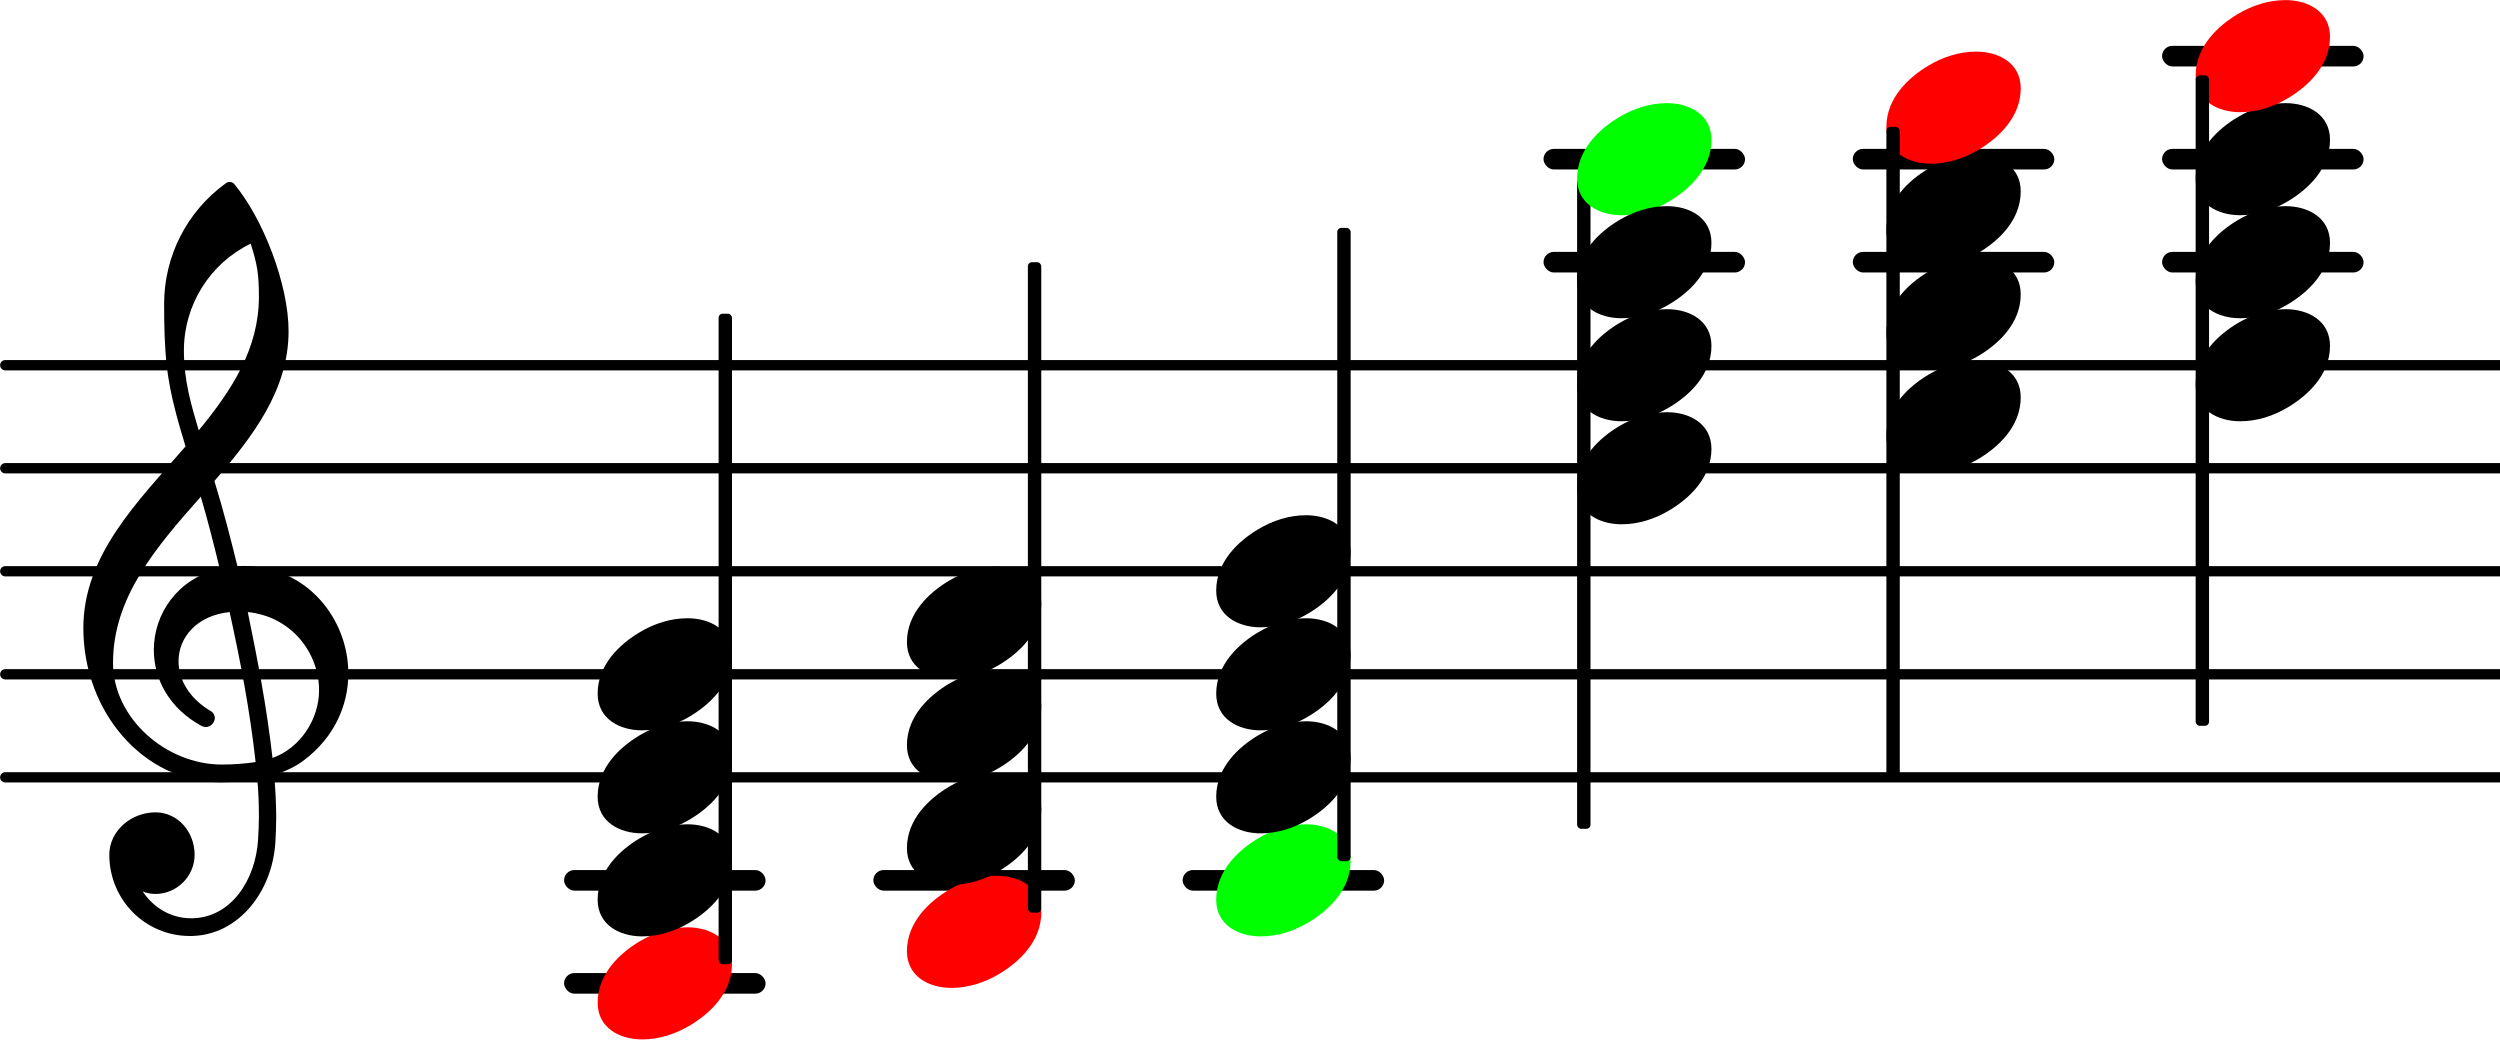 <svg xmlns="http://www.w3.org/2000/svg" xmlns:xlink="http://www.w3.org/1999/xlink" version="1.2" width="42.64mm" height="17.73mm" viewBox="8.536 -0 24.264 10.09">
<line transform="translate(8.536, 7.545)" stroke-linejoin="round" stroke-linecap="round" stroke-width="0.1" stroke="currentColor" x1="0.05" y1="-0" x2="24.264" y2="-0"/>
<line transform="translate(8.536, 6.545)" stroke-linejoin="round" stroke-linecap="round" stroke-width="0.1" stroke="currentColor" x1="0.05" y1="-0" x2="24.264" y2="-0"/>
<line transform="translate(8.536, 5.545)" stroke-linejoin="round" stroke-linecap="round" stroke-width="0.1" stroke="currentColor" x1="0.05" y1="-0" x2="24.264" y2="-0"/>
<line transform="translate(8.536, 4.545)" stroke-linejoin="round" stroke-linecap="round" stroke-width="0.1" stroke="currentColor" x1="0.05" y1="-0" x2="24.264" y2="-0"/>
<line transform="translate(8.536, 3.545)" stroke-linejoin="round" stroke-linecap="round" stroke-width="0.1" stroke="currentColor" x1="0.05" y1="-0" x2="24.264" y2="-0"/>
<rect transform="translate(0, 0.545)" x="29.521" y="-0.1" width="1.956" height="0.2" ry="0.1" fill="currentColor"/>
<rect transform="translate(0, 1.545)" x="29.521" y="-0.1" width="1.956" height="0.2" ry="0.1" fill="currentColor"/>
<rect transform="translate(0, 2.545)" x="29.521" y="-0.1" width="1.956" height="0.2" ry="0.1" fill="currentColor"/>
<rect transform="translate(0, 1.545)" x="26.519" y="-0.1" width="1.956" height="0.2" ry="0.1" fill="currentColor"/>
<rect transform="translate(0, 2.545)" x="26.519" y="-0.1" width="1.956" height="0.2" ry="0.1" fill="currentColor"/>
<rect transform="translate(0, 1.545)" x="23.517" y="-0.1" width="1.956" height="0.2" ry="0.1" fill="currentColor"/>
<rect transform="translate(0, 2.545)" x="23.517" y="-0.1" width="1.956" height="0.2" ry="0.1" fill="currentColor"/>
<rect transform="translate(0, 8.545)" x="20.014" y="-0.1" width="1.956" height="0.2" ry="0.1" fill="currentColor"/>
<rect transform="translate(0, 8.545)" x="17.012" y="-0.1" width="1.956" height="0.2" ry="0.1" fill="currentColor"/>
<rect transform="translate(0, 8.545)" x="14.01" y="-0.1" width="1.956" height="0.2" ry="0.1" fill="currentColor"/>
<rect transform="translate(0, 9.545)" x="14.01" y="-0.1" width="1.956" height="0.2" ry="0.1" fill="currentColor"/>
<g color="rgb(0%, 100%, 0%)">
<a style="color:inherit;" xlink:href="textedit:///home/ryan/projects/lilypond-snippets/templates/clef_range_problem.ly:8:5:6">
<path transform="translate(20.34, 8.545) scale(0.004, -0.004)" d="M218 136c55 0 108 -28 108 -89c0 -71 -55 -121 -102 -149c-35 -21 -75 -34 -116 -34c-55 0 -108 28 -108 89c0 71 55 121 102 149c35 21 75 34 116 34z" fill="currentColor"/>
</a>
</g>
<rect transform="translate(23.908, 5.545)" x="-0.065" y="-3.814" width="0.13" height="6.314" ry="0.04" fill="currentColor"/>
<g color="rgb(0%, 100%, 0%)">
<a style="color:inherit;" xlink:href="textedit:///home/ryan/projects/lilypond-snippets/templates/clef_range_problem.ly:9:12:13">
<path transform="translate(23.843, 1.545) scale(0.004, -0.004)" d="M218 136c55 0 108 -28 108 -89c0 -71 -55 -121 -102 -149c-35 -21 -75 -34 -116 -34c-55 0 -108 28 -108 89c0 71 55 121 102 149c35 21 75 34 116 34z" fill="currentColor"/>
</a>
</g>
<a style="color:inherit;" xlink:href="textedit:///home/ryan/projects/lilypond-snippets/templates/clef_range_problem.ly:9:10:11">
<path transform="translate(23.843, 2.545) scale(0.004, -0.004)" d="M218 136c55 0 108 -28 108 -89c0 -71 -55 -121 -102 -149c-35 -21 -75 -34 -116 -34c-55 0 -108 28 -108 89c0 71 55 121 102 149c35 21 75 34 116 34z" fill="currentColor"/>
</a>
<a style="color:inherit;" xlink:href="textedit:///home/ryan/projects/lilypond-snippets/templates/clef_range_problem.ly:9:8:9">
<path transform="translate(23.843, 3.545) scale(0.004, -0.004)" d="M218 136c55 0 108 -28 108 -89c0 -71 -55 -121 -102 -149c-35 -21 -75 -34 -116 -34c-55 0 -108 28 -108 89c0 71 55 121 102 149c35 21 75 34 116 34z" fill="currentColor"/>
</a>
<a style="color:inherit;" xlink:href="textedit:///home/ryan/projects/lilypond-snippets/templates/clef_range_problem.ly:9:5:6">
<path transform="translate(23.843, 4.545) scale(0.004, -0.004)" d="M218 136c55 0 108 -28 108 -89c0 -71 -55 -121 -102 -149c-35 -21 -75 -34 -116 -34c-55 0 -108 28 -108 89c0 71 55 121 102 149c35 21 75 34 116 34z" fill="currentColor"/>
</a>
<rect transform="translate(21.58, 5.545)" x="-0.065" y="-3.333" width="0.13" height="6.147" ry="0.04" fill="currentColor"/>
<a style="color:inherit;" xlink:href="textedit:///home/ryan/projects/lilypond-snippets/templates/clef_range_problem.ly:8:31:32">
<path transform="translate(20.34, 5.545) scale(0.004, -0.004)" d="M218 136c55 0 108 -28 108 -89c0 -71 -55 -121 -102 -149c-35 -21 -75 -34 -116 -34c-55 0 -108 28 -108 89c0 71 55 121 102 149c35 21 75 34 116 34z" fill="currentColor"/>
</a>
<a style="color:inherit;" xlink:href="textedit:///home/ryan/projects/lilypond-snippets/templates/clef_range_problem.ly:8:29:30">
<path transform="translate(20.34, 6.545) scale(0.004, -0.004)" d="M218 136c55 0 108 -28 108 -89c0 -71 -55 -121 -102 -149c-35 -21 -75 -34 -116 -34c-55 0 -108 28 -108 89c0 71 55 121 102 149c35 21 75 34 116 34z" fill="currentColor"/>
</a>
<a style="color:inherit;" xlink:href="textedit:///home/ryan/projects/lilypond-snippets/templates/clef_range_problem.ly:8:27:28">
<path transform="translate(20.34, 7.545) scale(0.004, -0.004)" d="M218 136c55 0 108 -28 108 -89c0 -71 -55 -121 -102 -149c-35 -21 -75 -34 -116 -34c-55 0 -108 28 -108 89c0 71 55 121 102 149c35 21 75 34 116 34z" fill="currentColor"/>
</a>
<a style="color:inherit;" xlink:href="textedit:///home/ryan/projects/lilypond-snippets/templates/clef_range_problem.ly:10:5:6">
<path transform="translate(26.845, 4.045) scale(0.004, -0.004)" d="M218 136c55 0 108 -28 108 -89c0 -71 -55 -121 -102 -149c-35 -21 -75 -34 -116 -34c-55 0 -108 28 -108 89c0 71 55 121 102 149c35 21 75 34 116 34z" fill="currentColor"/>
</a>
<a style="color:inherit;" xlink:href="textedit:///home/ryan/projects/lilypond-snippets/templates/clef_range_problem.ly:10:7:8">
<path transform="translate(26.845, 3.045) scale(0.004, -0.004)" d="M218 136c55 0 108 -28 108 -89c0 -71 -55 -121 -102 -149c-35 -21 -75 -34 -116 -34c-55 0 -108 28 -108 89c0 71 55 121 102 149c35 21 75 34 116 34z" fill="currentColor"/>
</a>
<a style="color:inherit;" xlink:href="textedit:///home/ryan/projects/lilypond-snippets/templates/clef_range_problem.ly:10:9:10">
<path transform="translate(26.845, 2.045) scale(0.004, -0.004)" d="M218 136c55 0 108 -28 108 -89c0 -71 -55 -121 -102 -149c-35 -21 -75 -34 -116 -34c-55 0 -108 28 -108 89c0 71 55 121 102 149c35 21 75 34 116 34z" fill="currentColor"/>
</a>
<g color="rgb(100%, 0%, 0%)">
<a style="color:inherit;" xlink:href="textedit:///home/ryan/projects/lilypond-snippets/templates/clef_range_problem.ly:10:11:12">
<path transform="translate(26.845, 1.045) scale(0.004, -0.004)" d="M218 136c55 0 108 -28 108 -89c0 -71 -55 -121 -102 -149c-35 -21 -75 -34 -116 -34c-55 0 -108 28 -108 89c0 71 55 121 102 149c35 21 75 34 116 34z" fill="currentColor"/>
</a>
</g>
<rect transform="translate(26.91, 5.545)" x="-0.065" y="-4.314" width="0.13" height="6.314" ry="0.04" fill="currentColor"/>
<a style="color:inherit;" xlink:href="textedit:///home/ryan/projects/lilypond-snippets/templates/clef_range_problem.ly:11:5:6">
<path transform="translate(29.847, 3.545) scale(0.004, -0.004)" d="M218 136c55 0 108 -28 108 -89c0 -71 -55 -121 -102 -149c-35 -21 -75 -34 -116 -34c-55 0 -108 28 -108 89c0 71 55 121 102 149c35 21 75 34 116 34z" fill="currentColor"/>
</a>
<a style="color:inherit;" xlink:href="textedit:///home/ryan/projects/lilypond-snippets/templates/clef_range_problem.ly:11:7:8">
<path transform="translate(29.847, 2.545) scale(0.004, -0.004)" d="M218 136c55 0 108 -28 108 -89c0 -71 -55 -121 -102 -149c-35 -21 -75 -34 -116 -34c-55 0 -108 28 -108 89c0 71 55 121 102 149c35 21 75 34 116 34z" fill="currentColor"/>
</a>
<a style="color:inherit;" xlink:href="textedit:///home/ryan/projects/lilypond-snippets/templates/clef_range_problem.ly:11:9:10">
<path transform="translate(29.847, 1.545) scale(0.004, -0.004)" d="M218 136c55 0 108 -28 108 -89c0 -71 -55 -121 -102 -149c-35 -21 -75 -34 -116 -34c-55 0 -108 28 -108 89c0 71 55 121 102 149c35 21 75 34 116 34z" fill="currentColor"/>
</a>
<g color="rgb(100%, 0%, 0%)">
<a style="color:inherit;" xlink:href="textedit:///home/ryan/projects/lilypond-snippets/templates/clef_range_problem.ly:11:11:12">
<path transform="translate(29.847, 0.545) scale(0.004, -0.004)" d="M218 136c55 0 108 -28 108 -89c0 -71 -55 -121 -102 -149c-35 -21 -75 -34 -116 -34c-55 0 -108 28 -108 89c0 71 55 121 102 149c35 21 75 34 116 34z" fill="currentColor"/>
</a>
</g>
<rect transform="translate(29.912, 5.545)" x="-0.065" y="-4.814" width="0.13" height="6.314" ry="0.04" fill="currentColor"/>
<g color="rgb(100%, 0%, 0%)">
<a style="color:inherit;" xlink:href="textedit:///home/ryan/projects/lilypond-snippets/templates/clef_range_problem.ly:6:5:6">
<path transform="translate(14.336, 9.545) scale(0.004, -0.004)" d="M218 136c55 0 108 -28 108 -89c0 -71 -55 -121 -102 -149c-35 -21 -75 -34 -116 -34c-55 0 -108 28 -108 89c0 71 55 121 102 149c35 21 75 34 116 34z" fill="currentColor"/>
</a>
</g>
<a style="color:inherit;" xlink:href="textedit:///home/ryan/projects/lilypond-snippets/templates/clef_range_problem.ly:6:25:26">
<path transform="translate(14.336, 8.545) scale(0.004, -0.004)" d="M218 136c55 0 108 -28 108 -89c0 -71 -55 -121 -102 -149c-35 -21 -75 -34 -116 -34c-55 0 -108 28 -108 89c0 71 55 121 102 149c35 21 75 34 116 34z" fill="currentColor"/>
</a>
<a style="color:inherit;" xlink:href="textedit:///home/ryan/projects/lilypond-snippets/templates/clef_range_problem.ly:6:27:28">
<path transform="translate(14.336, 7.545) scale(0.004, -0.004)" d="M218 136c55 0 108 -28 108 -89c0 -71 -55 -121 -102 -149c-35 -21 -75 -34 -116 -34c-55 0 -108 28 -108 89c0 71 55 121 102 149c35 21 75 34 116 34z" fill="currentColor"/>
</a>
<a style="color:inherit;" xlink:href="textedit:///home/ryan/projects/lilypond-snippets/templates/clef_range_problem.ly:6:29:30">
<path transform="translate(14.336, 6.545) scale(0.004, -0.004)" d="M218 136c55 0 108 -28 108 -89c0 -71 -55 -121 -102 -149c-35 -21 -75 -34 -116 -34c-55 0 -108 28 -108 89c0 71 55 121 102 149c35 21 75 34 116 34z" fill="currentColor"/>
</a>
<path transform="translate(9.336, 6.545) scale(0.004, -0.004)" d="M266 -635h-6c-108 0 -195 88 -195 197c0 58 53 103 112 103c54 0 95 -47 95 -103c0 -52 -43 -95 -95 -95c-11 0 -21 2 -31 6c26 -39 68 -65 117 -65h4zM461 -203c68 24 113 95 113 164c0 90 -66 179 -173 190c24 -116 46 -231 60 -354zM74 28c0 -135 129 -247 264 -247
c28 0 55 2 82 6c-14 127 -37 245 -63 364c-79 -8 -124 -61 -124 -119c0 -44 25 -91 81 -123c5 -5 7 -10 7 -15c0 -11 -10 -22 -22 -22c-3 0 -6 1 -9 2c-80 43 -117 115 -117 185c0 88 58 174 160 197c-14 58 -29 117 -46 175c-107 -121 -213 -243 -213 -403zM335 -262
c-188 0 -333 172 -333 374c0 177 131 306 248 441c-19 62 -37 125 -45 190c-6 52 -7 104 -7 156c0 115 55 224 149 292c6 5 14 5 20 0c71 -84 133 -245 133 -358c0 -143 -86 -255 -180 -364c21 -68 39 -138 56 -207c4 0 9 1 13 1c155 0 256 -128 256 -261
c0 -76 -33 -154 -107 -210c-22 -17 -47 -28 -73 -36c3 -35 5 -70 5 -105c0 -19 -1 -39 -2 -58c-7 -119 -88 -225 -202 -228l1 43c93 2 153 92 159 191c1 18 2 37 2 55c0 31 -1 61 -4 92c-29 -5 -58 -8 -89 -8zM428 916c0 55 -4 79 -20 129c-99 -48 -162 -149 -162 -259
c0 -74 18 -133 36 -194c80 97 146 198 146 324z" fill="currentColor"/>
<rect transform="translate(15.575, 5.545)" x="-0.065" y="-2.5" width="0.13" height="6.314" ry="0.04" fill="currentColor"/>
<g color="rgb(100%, 0%, 0%)">
<a style="color:inherit;" xlink:href="textedit:///home/ryan/projects/lilypond-snippets/templates/clef_range_problem.ly:7:5:6">
<path transform="translate(17.338, 9.045) scale(0.004, -0.004)" d="M218 136c55 0 108 -28 108 -89c0 -71 -55 -121 -102 -149c-35 -21 -75 -34 -116 -34c-55 0 -108 28 -108 89c0 71 55 121 102 149c35 21 75 34 116 34z" fill="currentColor"/>
</a>
</g>
<a style="color:inherit;" xlink:href="textedit:///home/ryan/projects/lilypond-snippets/templates/clef_range_problem.ly:7:25:26">
<path transform="translate(17.338, 8.045) scale(0.004, -0.004)" d="M218 136c55 0 108 -28 108 -89c0 -71 -55 -121 -102 -149c-35 -21 -75 -34 -116 -34c-55 0 -108 28 -108 89c0 71 55 121 102 149c35 21 75 34 116 34z" fill="currentColor"/>
</a>
<a style="color:inherit;" xlink:href="textedit:///home/ryan/projects/lilypond-snippets/templates/clef_range_problem.ly:7:27:28">
<path transform="translate(17.338, 7.045) scale(0.004, -0.004)" d="M218 136c55 0 108 -28 108 -89c0 -71 -55 -121 -102 -149c-35 -21 -75 -34 -116 -34c-55 0 -108 28 -108 89c0 71 55 121 102 149c35 21 75 34 116 34z" fill="currentColor"/>
</a>
<a style="color:inherit;" xlink:href="textedit:///home/ryan/projects/lilypond-snippets/templates/clef_range_problem.ly:7:29:30">
<path transform="translate(17.338, 6.045) scale(0.004, -0.004)" d="M218 136c55 0 108 -28 108 -89c0 -71 -55 -121 -102 -149c-35 -21 -75 -34 -116 -34c-55 0 -108 28 -108 89c0 71 55 121 102 149c35 21 75 34 116 34z" fill="currentColor"/>
</a>
<rect transform="translate(18.577, 5.545)" x="-0.065" y="-3" width="0.13" height="6.314" ry="0.04" fill="currentColor"/>
</svg>
